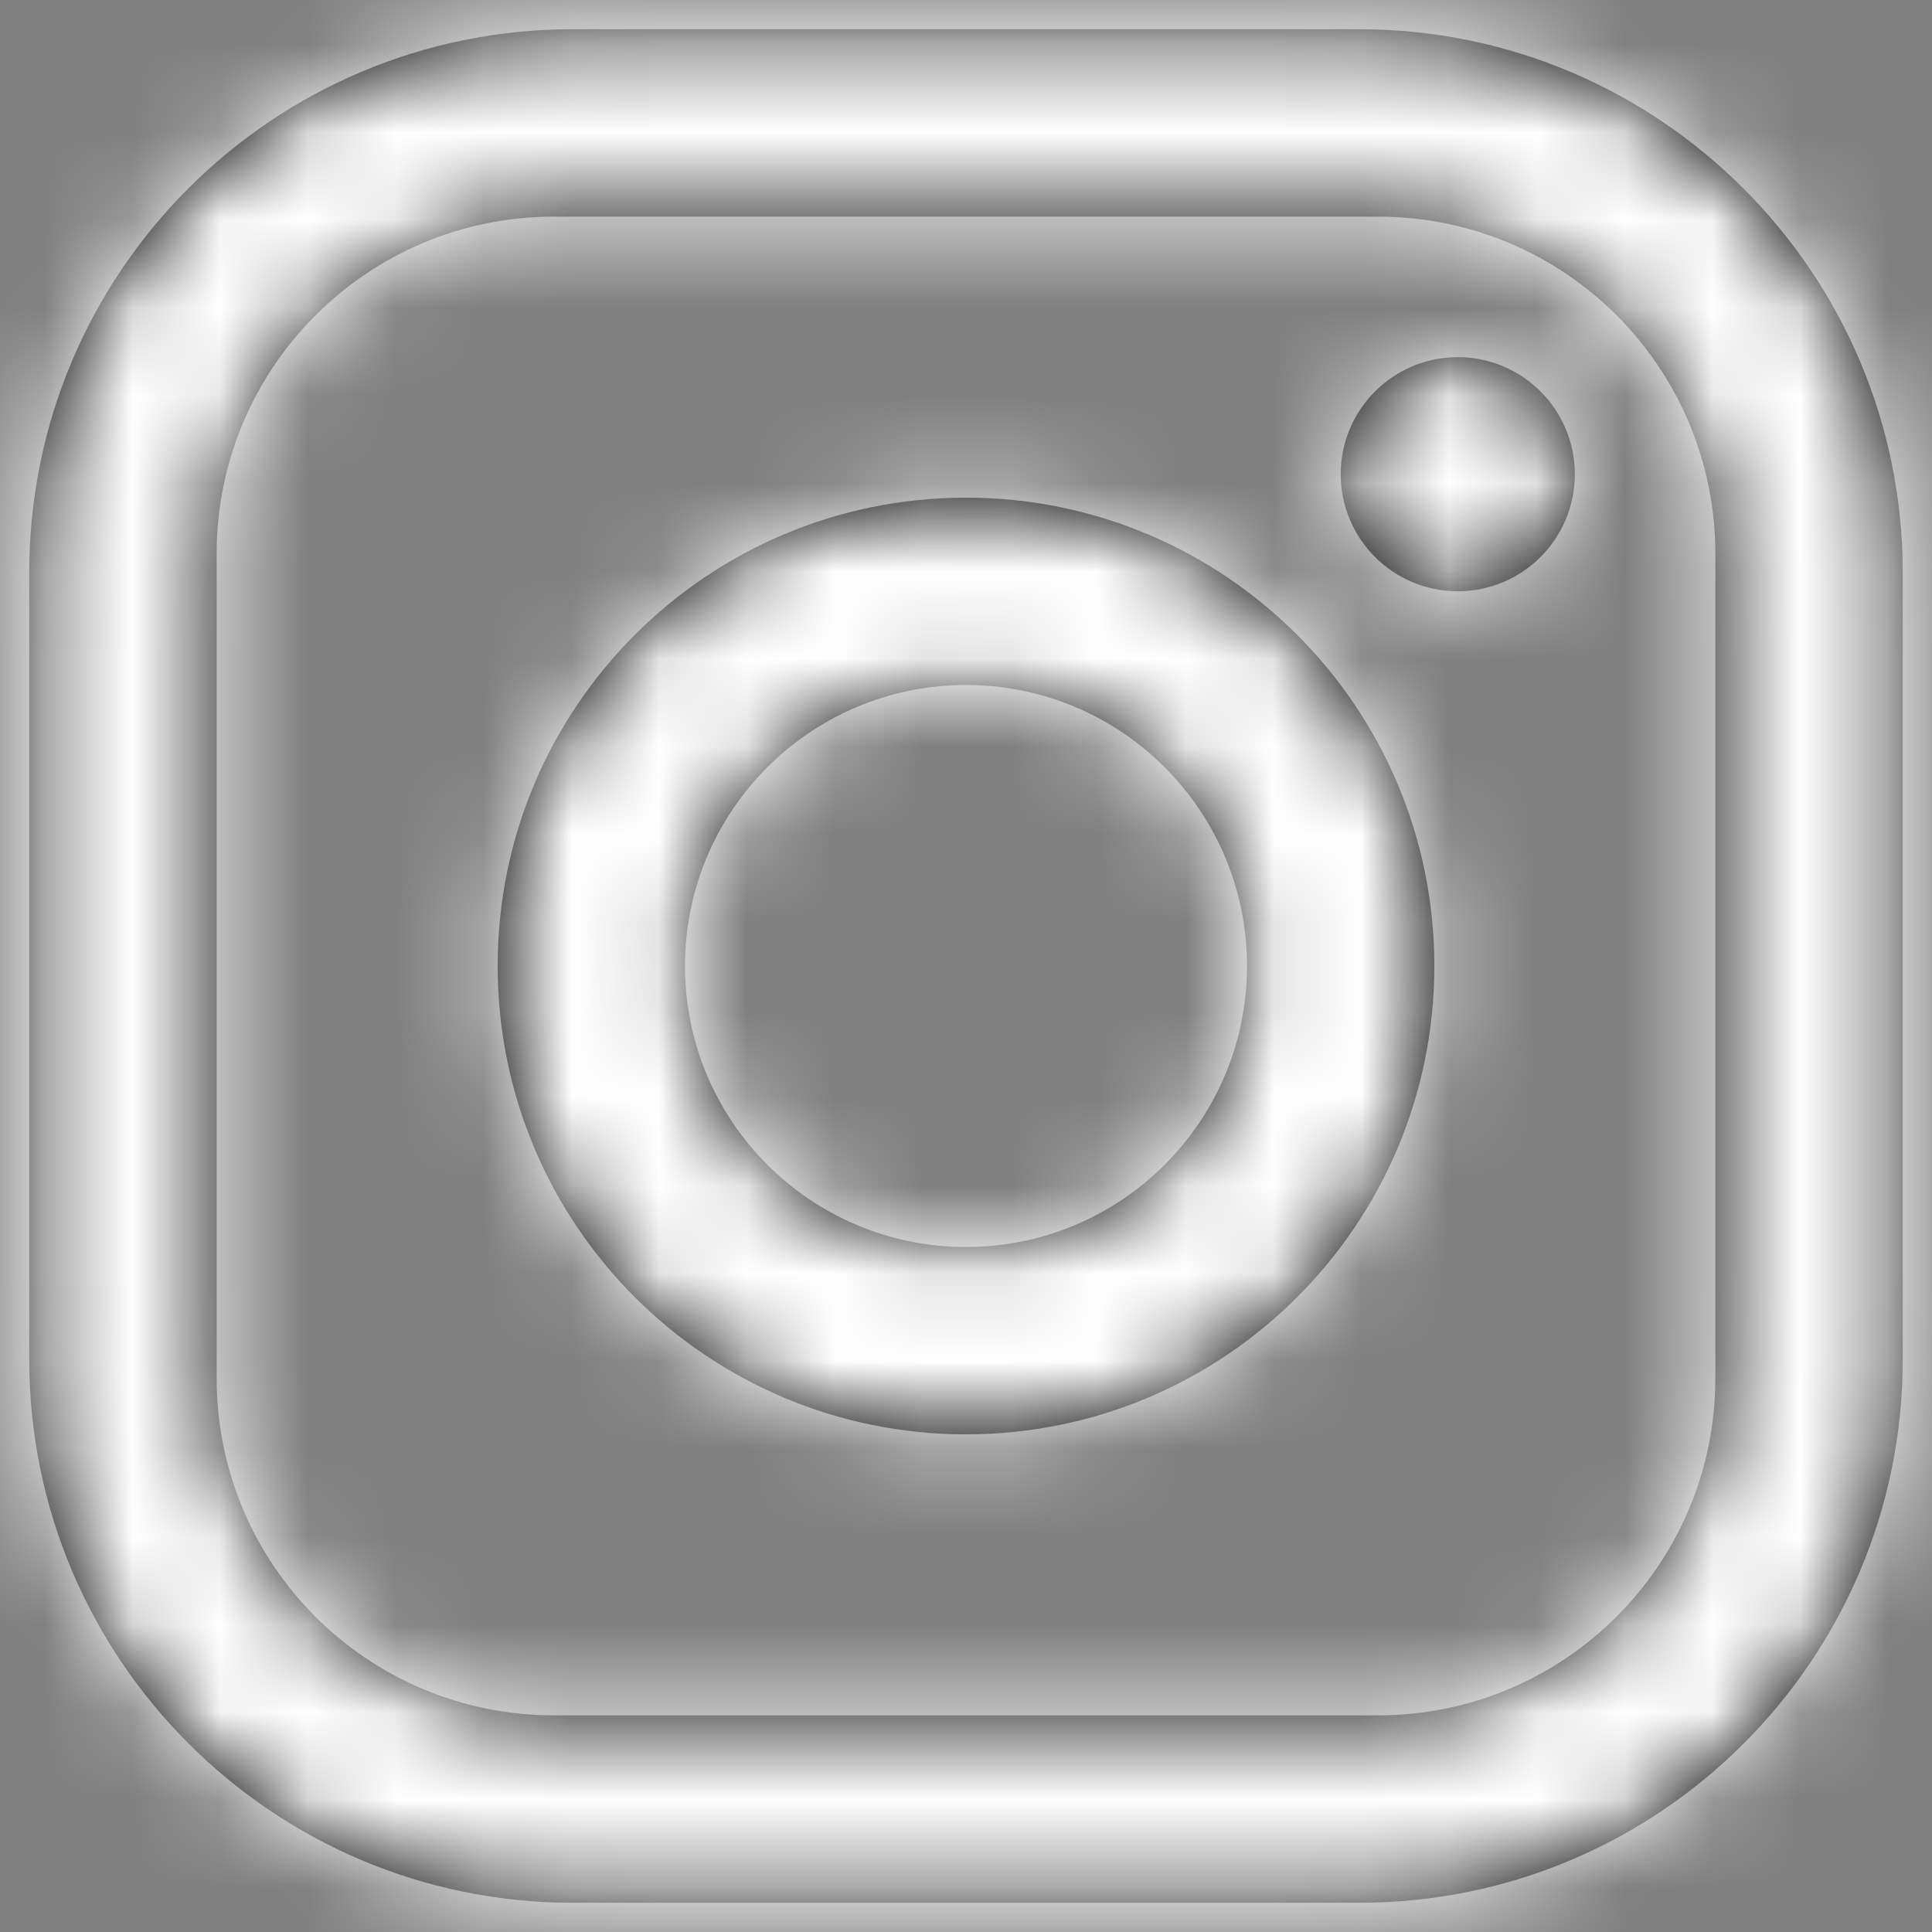 <svg width="22" height="22" viewBox="0 0 22 22" fill="none" xmlns="http://www.w3.org/2000/svg">
<rect x="0" y="0" width="22" height="22" fill="#808080" stroke="none"/>
<path fill-rule="evenodd" clip-rule="evenodd" d="M6.52 0.333H15.48C18.893 0.333 21.667 3.107 21.667 6.52V15.48C21.667 18.897 18.897 21.667 15.48 21.667H6.52C3.107 21.667 0.333 18.893 0.333 15.48V6.52C0.333 3.103 3.103 0.333 6.52 0.333ZM6.307 2.467C4.186 2.467 2.467 4.186 2.467 6.307V15.693C2.467 17.816 4.184 19.533 6.307 19.533H15.693C17.814 19.533 19.533 17.814 19.533 15.693V6.307C19.533 4.184 17.816 2.467 15.693 2.467H6.307ZM17.933 5.4C17.933 4.664 17.336 4.067 16.6 4.067C15.864 4.067 15.267 4.664 15.267 5.4C15.267 6.136 15.864 6.733 16.6 6.733C17.336 6.733 17.933 6.136 17.933 5.4ZM11 5.667C13.945 5.667 16.333 8.055 16.333 11C16.333 13.946 13.945 16.333 11 16.333C8.054 16.333 5.667 13.946 5.667 11C5.667 8.055 8.054 5.667 11 5.667ZM7.8 11C7.8 9.233 9.233 7.8 11 7.8C12.767 7.8 14.2 9.233 14.2 11C14.2 12.767 12.767 14.2 11 14.2C9.233 14.2 7.8 12.767 7.8 11Z" fill="black"/>
<mask id="mask0" mask-type="alpha" maskUnits="userSpaceOnUse" x="0" y="0" width="22" height="22">
<path fill-rule="evenodd" clip-rule="evenodd" d="M6.52 0.333H15.48C18.893 0.333 21.667 3.107 21.667 6.52V15.48C21.667 18.897 18.897 21.667 15.48 21.667H6.52C3.107 21.667 0.333 18.893 0.333 15.48V6.52C0.333 3.103 3.103 0.333 6.52 0.333ZM6.307 2.467C4.186 2.467 2.467 4.186 2.467 6.307V15.693C2.467 17.816 4.184 19.533 6.307 19.533H15.693C17.814 19.533 19.533 17.814 19.533 15.693V6.307C19.533 4.184 17.816 2.467 15.693 2.467H6.307ZM17.933 5.4C17.933 4.664 17.336 4.067 16.6 4.067C15.864 4.067 15.267 4.664 15.267 5.4C15.267 6.136 15.864 6.733 16.6 6.733C17.336 6.733 17.933 6.136 17.933 5.4ZM11 5.667C13.945 5.667 16.333 8.055 16.333 11C16.333 13.946 13.945 16.333 11 16.333C8.054 16.333 5.667 13.946 5.667 11C5.667 8.055 8.054 5.667 11 5.667ZM7.8 11C7.8 9.233 9.233 7.8 11 7.8C12.767 7.8 14.2 9.233 14.2 11C14.2 12.767 12.767 14.2 11 14.2C9.233 14.2 7.8 12.767 7.8 11Z" fill="white"/>
</mask>
<g mask="url(#mask0)">
<rect x="-1" y="-1" width="24" height="24" fill="white"/>
</g>
</svg>
